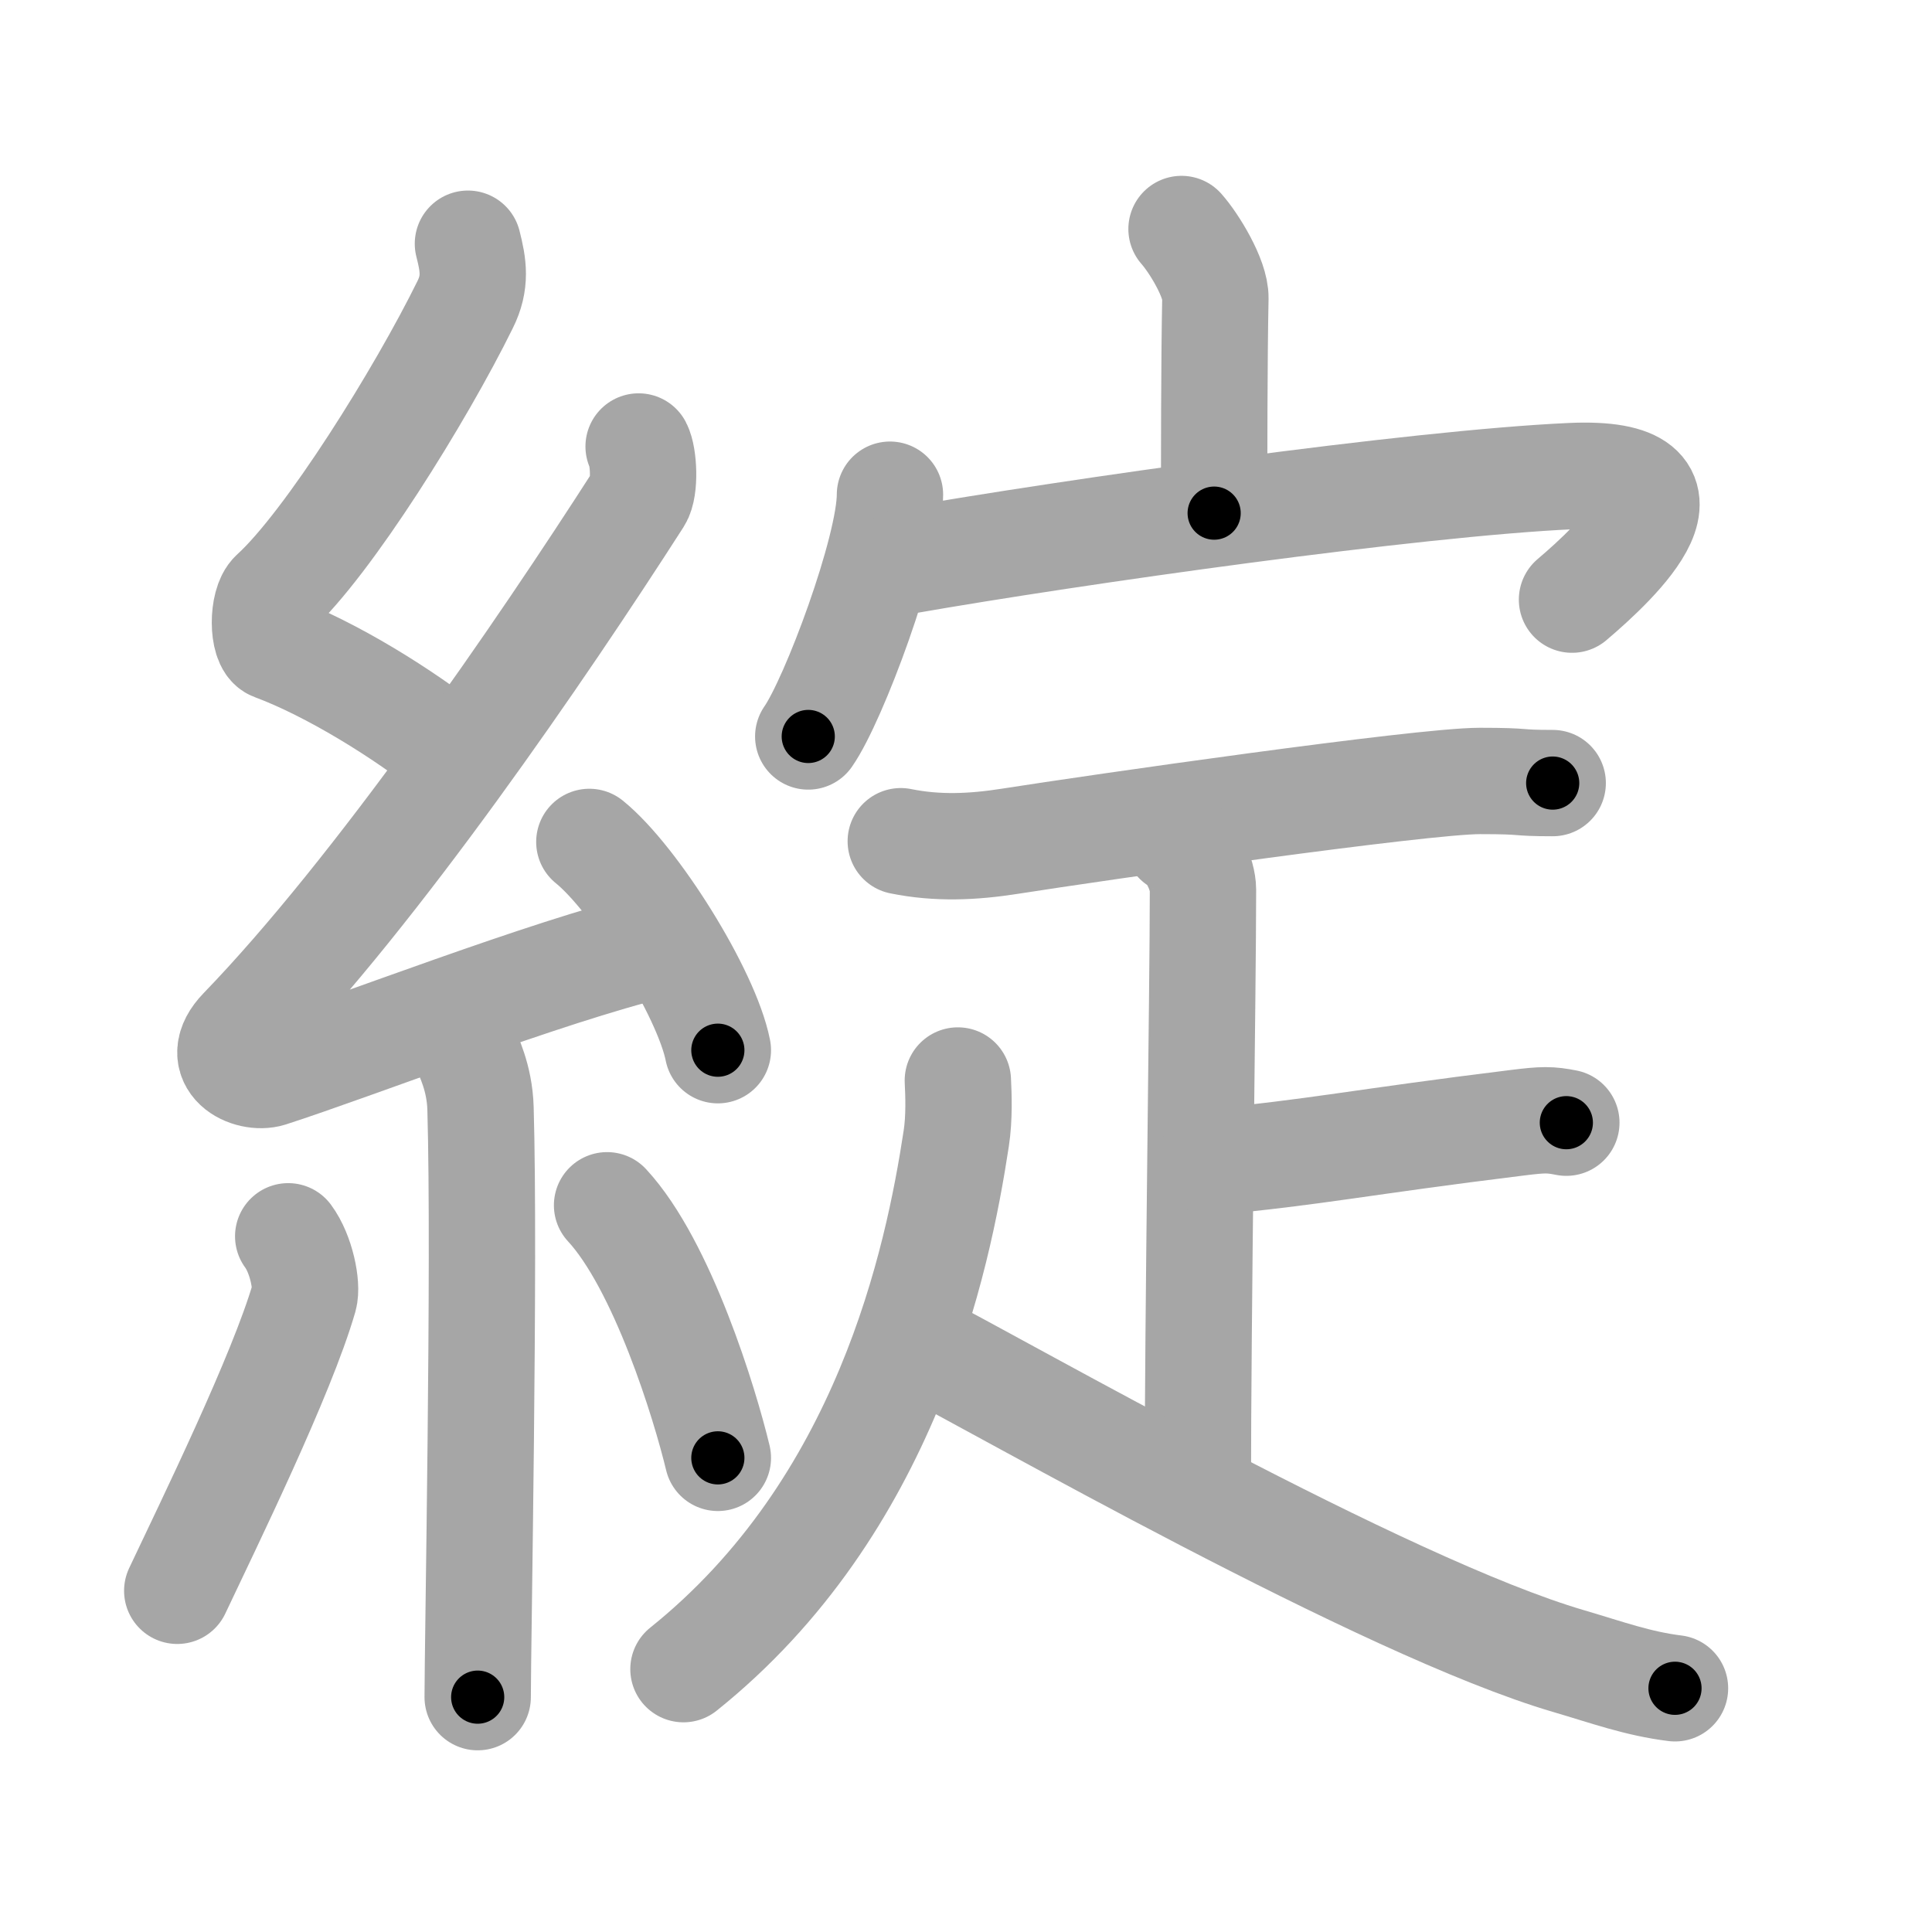 <svg xmlns="http://www.w3.org/2000/svg" viewBox="0 0 109 109" id="7dbb"><g fill="none" stroke="#a6a6a6" stroke-width="6" stroke-linecap="round" stroke-linejoin="round"><g><g><path d="M26.4,13.75c0.31,1.21,0.47,2.18-0.16,3.44c-2.49,5.06-7.71,13.46-10.82,16.29c-0.64,0.58-0.62,2.81,0,3.04c3.26,1.21,7.34,3.74,10.14,5.97" /><path d="M36.03,25.19c0.29,0.55,0.38,2.35,0,2.94c-5.53,8.62-14.78,22.12-22.38,29.98c-1.74,1.8,0.43,2.83,1.57,2.47c4.75-1.53,15.62-5.77,21.73-7.24" /><path d="M33.25,47.5c2.56,2.07,6.61,8.52,7.25,11.75" /><path d="M26.33,59.26c0.05,0.29,0.73,1.48,0.78,3.28c0.25,8.64-0.16,30.27-0.16,33.21" /><path d="M16.26,69.75c0.74,1,1.09,2.78,0.9,3.45C15.9,77.57,11.77,86,10,89.75" /><path d="M34.25,68c3.12,3.37,5.52,11.2,6.25,14.25" /></g><g><g><path d="M66.66,12.92c0.71,0.8,1.93,2.8,1.91,3.9c-0.07,3.46-0.07,8.98-0.07,12.13" /><g><path d="M50.21,27.91c0,3.09-3.17,11.58-4.61,13.64" /><path d="M51.12,31.64c9.38-1.64,28.7-4.38,37.53-4.78c8.1-0.36,2.56,4.83,0.04,6.97" /></g></g><g><path d="M50.82,47.46c2.07,0.42,4.07,0.33,6.17,0c4.97-0.78,23.21-3.4,26.5-3.4c2.84,0,1.83,0.12,4.11,0.12" /><g><g><path d="M66.41,47.45c0.81,0.42,1.46,1.89,1.46,2.75c0,5.55-0.29,24.05-0.29,33.87" /><path d="M68.28,65.56c5.97-0.55,8.34-1.11,17.35-2.22c1.45-0.18,1.82-0.18,2.74,0" /></g><g><path d="M54.04,60.96c0.04,0.81,0.09,2.1-0.09,3.27C52.9,71.13,50,85,38.56,94.17" /><path d="M51.69,75.8c4.81,2.45,26.4,14.87,36.82,17.92c2.18,0.64,3.89,1.27,5.99,1.53" /></g></g></g></g></g></g><g fill="none" stroke="#000" stroke-width="3" stroke-linecap="round" stroke-linejoin="round"><path d="M26.4,13.75c0.31,1.21,0.47,2.18-0.16,3.44c-2.49,5.06-7.71,13.46-10.82,16.29c-0.64,0.58-0.62,2.81,0,3.04c3.26,1.21,7.34,3.74,10.14,5.97" stroke-dasharray="38.262" stroke-dashoffset="38.262"><animate attributeName="stroke-dashoffset" values="38.262;38.262;0" dur="0.383s" fill="freeze" begin="0s;7dbb.click" /></path><path d="M36.03,25.19c0.29,0.55,0.38,2.35,0,2.94c-5.53,8.62-14.78,22.12-22.38,29.98c-1.74,1.8,0.43,2.83,1.57,2.47c4.75-1.53,15.62-5.77,21.73-7.24" stroke-dasharray="67.717" stroke-dashoffset="67.717"><animate attributeName="stroke-dashoffset" values="67.717" fill="freeze" begin="7dbb.click" /><animate attributeName="stroke-dashoffset" values="67.717;67.717;0" keyTimes="0;0.429;1" dur="0.892s" fill="freeze" begin="0s;7dbb.click" /></path><path d="M33.25,47.5c2.56,2.07,6.61,8.52,7.25,11.75" stroke-dasharray="13.966" stroke-dashoffset="13.966"><animate attributeName="stroke-dashoffset" values="13.966" fill="freeze" begin="7dbb.click" /><animate attributeName="stroke-dashoffset" values="13.966;13.966;0" keyTimes="0;0.762;1" dur="1.171s" fill="freeze" begin="0s;7dbb.click" /></path><path d="M26.33,59.26c0.05,0.29,0.73,1.48,0.78,3.28c0.25,8.64-0.16,30.27-0.16,33.21" stroke-dasharray="36.604" stroke-dashoffset="36.604"><animate attributeName="stroke-dashoffset" values="36.604" fill="freeze" begin="7dbb.click" /><animate attributeName="stroke-dashoffset" values="36.604;36.604;0" keyTimes="0;0.762;1" dur="1.537s" fill="freeze" begin="0s;7dbb.click" /></path><path d="M16.26,69.75c0.74,1,1.09,2.78,0.9,3.45C15.9,77.57,11.77,86,10,89.75" stroke-dasharray="21.693" stroke-dashoffset="21.693"><animate attributeName="stroke-dashoffset" values="21.693" fill="freeze" begin="7dbb.click" /><animate attributeName="stroke-dashoffset" values="21.693;21.693;0" keyTimes="0;0.876;1" dur="1.754s" fill="freeze" begin="0s;7dbb.click" /></path><path d="M34.25,68c3.12,3.37,5.52,11.2,6.25,14.25" stroke-dasharray="15.686" stroke-dashoffset="15.686"><animate attributeName="stroke-dashoffset" values="15.686" fill="freeze" begin="7dbb.click" /><animate attributeName="stroke-dashoffset" values="15.686;15.686;0" keyTimes="0;0.918;1" dur="1.911s" fill="freeze" begin="0s;7dbb.click" /></path><path d="M66.66,12.92c0.71,0.8,1.93,2.8,1.91,3.9c-0.07,3.46-0.07,8.98-0.07,12.13" stroke-dasharray="16.538" stroke-dashoffset="16.538"><animate attributeName="stroke-dashoffset" values="16.538" fill="freeze" begin="7dbb.click" /><animate attributeName="stroke-dashoffset" values="16.538;16.538;0" keyTimes="0;0.921;1" dur="2.076s" fill="freeze" begin="0s;7dbb.click" /></path><path d="M50.21,27.91c0,3.09-3.17,11.58-4.61,13.64" stroke-dasharray="14.494" stroke-dashoffset="14.494"><animate attributeName="stroke-dashoffset" values="14.494" fill="freeze" begin="7dbb.click" /><animate attributeName="stroke-dashoffset" values="14.494;14.494;0" keyTimes="0;0.877;1" dur="2.366s" fill="freeze" begin="0s;7dbb.click" /></path><path d="M51.12,31.64c9.38-1.64,28.7-4.38,37.53-4.78c8.1-0.36,2.56,4.83,0.04,6.97" stroke-dasharray="49.82" stroke-dashoffset="49.82"><animate attributeName="stroke-dashoffset" values="49.82" fill="freeze" begin="7dbb.click" /><animate attributeName="stroke-dashoffset" values="49.82;49.82;0" keyTimes="0;0.826;1" dur="2.864s" fill="freeze" begin="0s;7dbb.click" /></path><path d="M50.82,47.46c2.07,0.42,4.07,0.33,6.17,0c4.97-0.78,23.21-3.4,26.5-3.4c2.84,0,1.83,0.12,4.11,0.12" stroke-dasharray="37.043" stroke-dashoffset="37.043"><animate attributeName="stroke-dashoffset" values="37.043" fill="freeze" begin="7dbb.click" /><animate attributeName="stroke-dashoffset" values="37.043;37.043;0" keyTimes="0;0.886;1" dur="3.234s" fill="freeze" begin="0s;7dbb.click" /></path><path d="M66.41,47.45c0.81,0.42,1.46,1.89,1.46,2.75c0,5.55-0.29,24.05-0.29,33.87" stroke-dasharray="37.099" stroke-dashoffset="37.099"><animate attributeName="stroke-dashoffset" values="37.099" fill="freeze" begin="7dbb.click" /><animate attributeName="stroke-dashoffset" values="37.099;37.099;0" keyTimes="0;0.897;1" dur="3.605s" fill="freeze" begin="0s;7dbb.click" /></path><path d="M68.28,65.56c5.97-0.55,8.34-1.11,17.35-2.22c1.45-0.18,1.82-0.18,2.74,0" stroke-dasharray="20.251" stroke-dashoffset="20.251"><animate attributeName="stroke-dashoffset" values="20.251" fill="freeze" begin="7dbb.click" /><animate attributeName="stroke-dashoffset" values="20.251;20.251;0" keyTimes="0;0.947;1" dur="3.808s" fill="freeze" begin="0s;7dbb.click" /></path><path d="M54.04,60.96c0.04,0.81,0.09,2.1-0.09,3.27C52.9,71.13,50,85,38.56,94.17" stroke-dasharray="37.758" stroke-dashoffset="37.758"><animate attributeName="stroke-dashoffset" values="37.758" fill="freeze" begin="7dbb.click" /><animate attributeName="stroke-dashoffset" values="37.758;37.758;0" keyTimes="0;0.91;1" dur="4.186s" fill="freeze" begin="0s;7dbb.click" /></path><path d="M51.69,75.8c4.81,2.45,26.4,14.87,36.82,17.92c2.18,0.64,3.89,1.27,5.99,1.53" stroke-dasharray="47.195" stroke-dashoffset="47.195"><animate attributeName="stroke-dashoffset" values="47.195" fill="freeze" begin="7dbb.click" /><animate attributeName="stroke-dashoffset" values="47.195;47.195;0" keyTimes="0;0.899;1" dur="4.658s" fill="freeze" begin="0s;7dbb.click" /></path></g></svg>